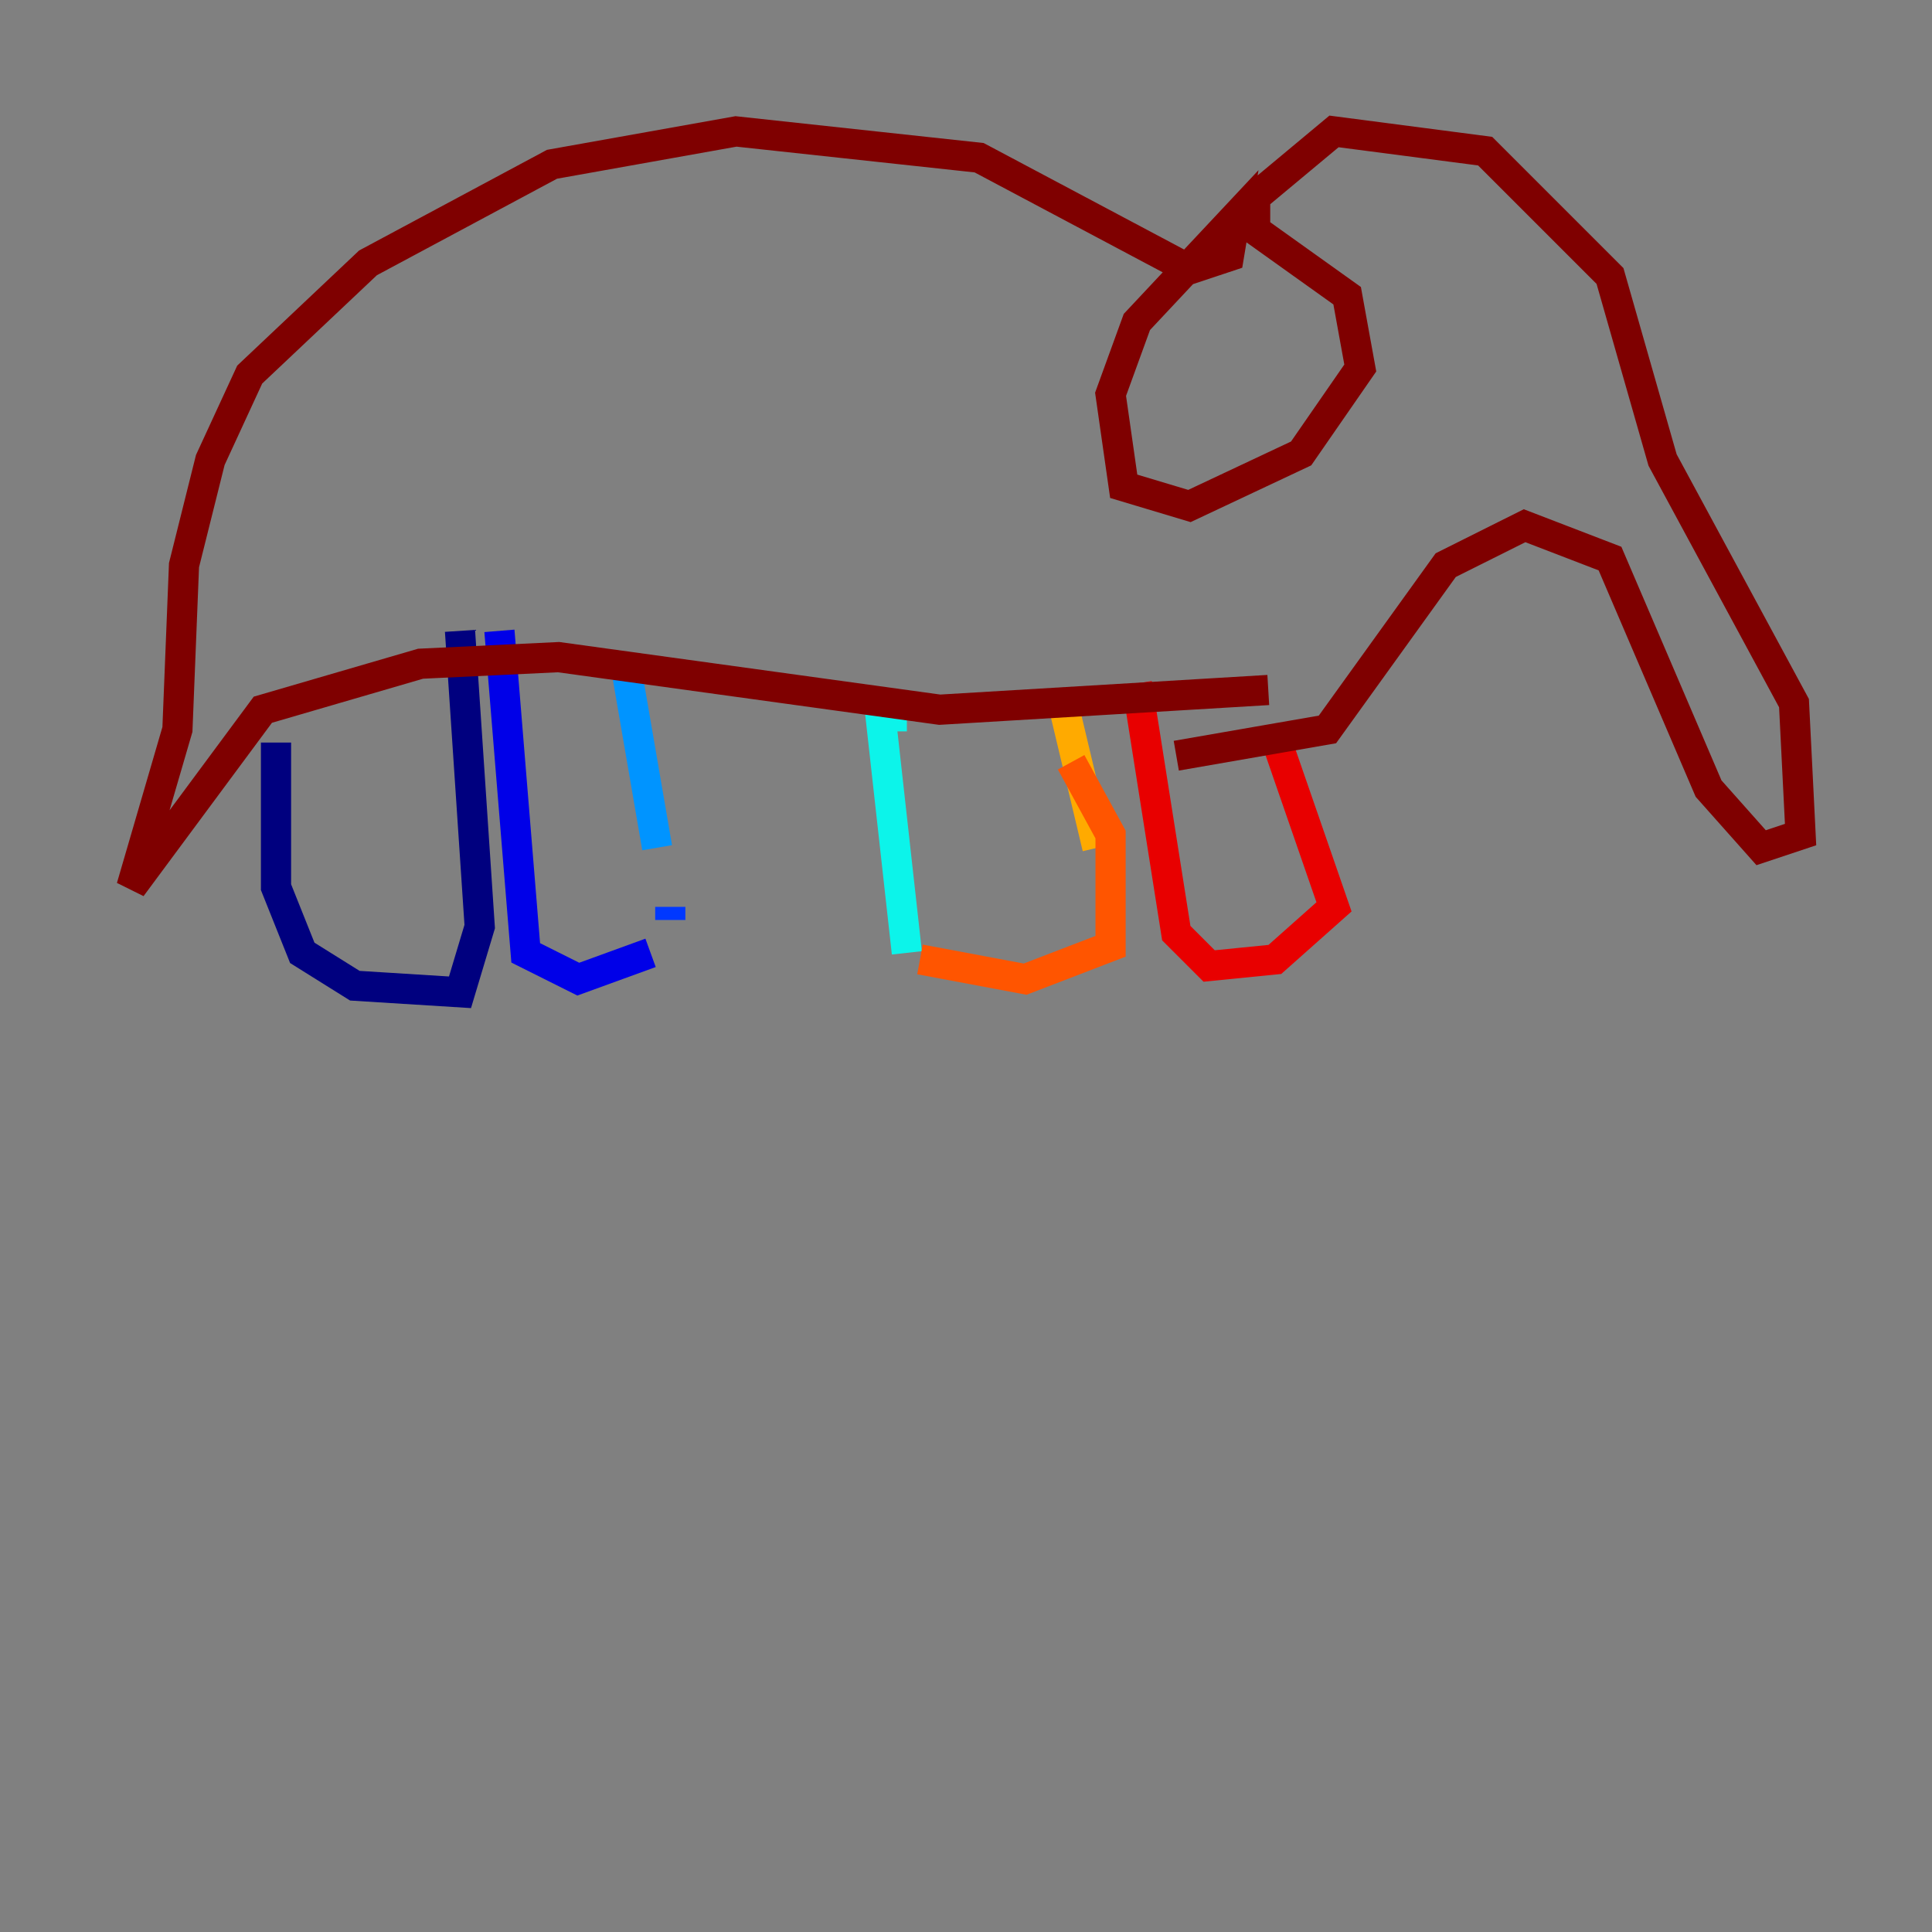 <?xml version="1.0" encoding="utf-8" ?>
<svg baseProfile="tiny" height="128" version="1.2" viewBox="0,0,128,128" width="128" xmlns="http://www.w3.org/2000/svg" xmlns:ev="http://www.w3.org/2001/xml-events" xmlns:xlink="http://www.w3.org/1999/xlink"><rect x="0" y="0" width="128" height="128" fill="#808080" stroke="none"/><defs /><polyline fill="none" points="18.286,49.197 18.286,58.776 20.027,63.129 23.51,65.306 30.476,65.742 31.782,61.388 30.476,41.796" stroke="#00007f" stroke-width="2" /><polyline fill="none" points="33.088,41.796 34.83,63.129 38.313,64.871 43.102,63.129" stroke="#0000e8" stroke-width="2" /><polyline fill="none" points="44.408,60.952 44.408,60.082" stroke="#0038ff" stroke-width="2" /><polyline fill="none" points="43.537,56.163 41.361,43.537" stroke="#0094ff" stroke-width="2" /><polyline fill="none" points="60.082,47.456 58.34,47.456 60.082,63.129" stroke="#0cf4ea" stroke-width="2" /><polyline fill="none" points="63.565,64.0 63.565,64.0" stroke="#56ffa0" stroke-width="2" /><polyline fill="none" points="67.483,64.435 67.483,64.435" stroke="#a0ff56" stroke-width="2" /><polyline fill="none" points="73.143,58.776 73.143,58.776" stroke="#eaff0c" stroke-width="2" /><polyline fill="none" points="72.707,56.163 70.531,47.02" stroke="#ffaa00" stroke-width="2" /><polyline fill="none" points="70.966,50.503 73.578,55.292 73.578,62.694 67.918,64.871 60.952,63.565" stroke="#ff5500" stroke-width="2" /><polyline fill="none" points="75.32,45.279 77.932,61.823 80.109,64.0 84.463,63.565 88.381,60.082 84.463,48.762" stroke="#e80000" stroke-width="2" /><polyline fill="none" points="84.027,45.714 62.258,47.02 37.007,43.537 27.864,43.973 17.415,47.02 8.707,58.776 11.755,48.327 12.191,37.442 13.932,30.476 16.544,24.816 24.381,17.415 36.571,10.884 48.762,8.707 64.871,10.449 78.803,17.85 81.415,16.98 81.85,14.367 75.32,21.333 73.578,26.122 74.449,32.218 78.803,33.524 86.204,30.041 90.122,24.381 89.252,19.592 83.156,15.238 83.156,13.061 88.381,8.707 98.395,10.014 106.667,18.286 110.15,30.476 118.857,46.585 119.293,55.292 116.68,56.163 113.197,52.245 106.667,37.007 101.007,34.83 95.782,37.442 87.946,48.327 77.932,50.068" stroke="#7f0000" stroke-width="2" /></svg>